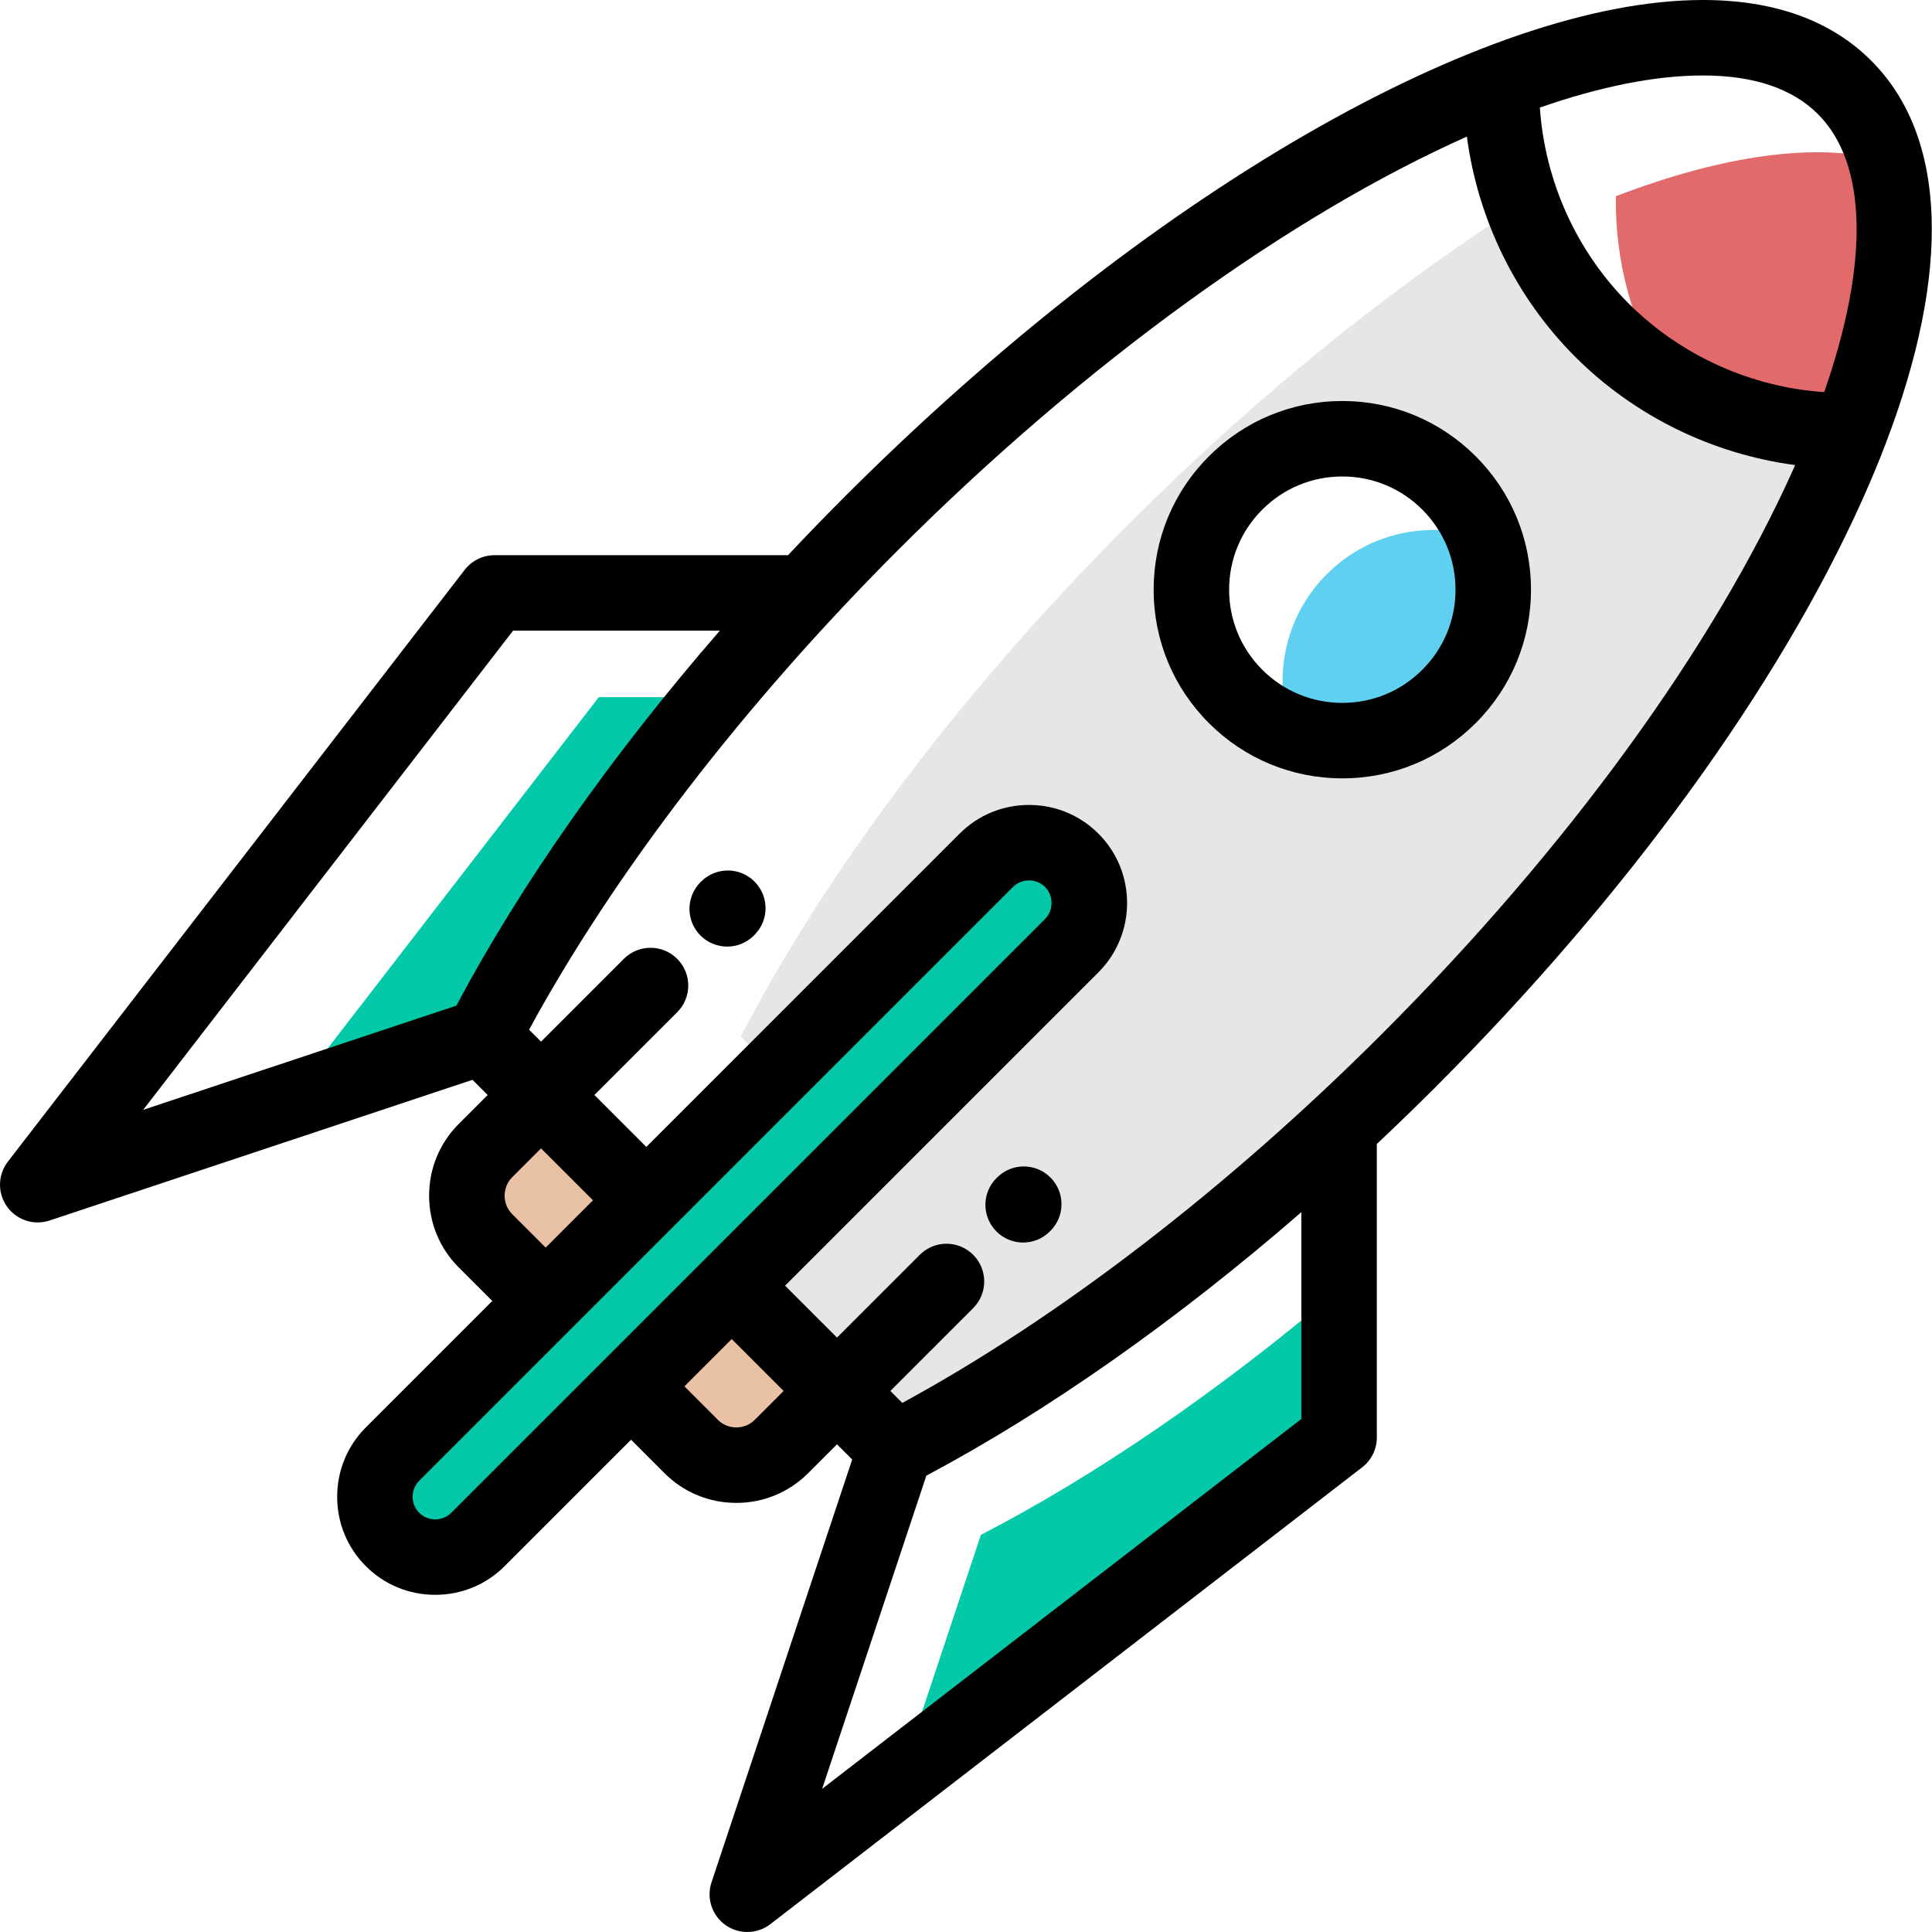 <?xml version="1.0" encoding="UTF-8"?>
<svg width="512px" height="512px" viewBox="0 0 512 512" version="1.1" xmlns="http://www.w3.org/2000/svg" xmlns:xlink="http://www.w3.org/1999/xlink">
    <!-- Generator: Sketch 52.2 (67145) - http://www.bohemiancoding.com/sketch -->
    <title>2</title>
    <desc>Created with Sketch.</desc>
    <g id="Page-1" stroke="none" stroke-width="1" fill="none" fill-rule="evenodd">
        <g id="2">
            <g id="Group" transform="translate(75, 184)">
                <path d="M52.918,90.723 C67.625,62.289 88.281,31.555 113.867,0.758 L83.688,0.758 L0.875,108.039 L52.918,90.723 Z" id="Path" fill="#03C9A9"></path>
                <path d="M186.391,43.984 L29.023,201.352 C22.801,207.57 22.801,217.754 29.023,223.977 C35.246,230.199 45.426,230.199 51.652,223.977 L92.234,183.395 L118.91,156.715 L209.02,66.609 C215.238,60.387 215.238,50.203 209.016,43.984 C202.793,37.762 192.609,37.762 186.391,43.984 Z" id="Path" fill="#03C9A9"></path>
                <path d="M279.871,196.941 L279.871,157.648 C247.426,185.168 214.91,207.262 184.949,222.754 L163.703,286.613 L279.871,196.941 Z" id="Path" fill="#03C9A9"></path>
                <path d="M146.812,184.617 L118.91,156.719 L92.23,183.398 L108.191,199.359 C114.758,205.926 125.504,205.926 132.074,199.359 L146.812,184.617 Z" id="Path" fill="#E9C1A4"></path>
                <path d="M69.605,160.77 L96.285,134.09 L68.383,106.188 L53.645,120.926 C47.078,127.492 47.078,138.242 53.645,144.809 L69.605,160.77 Z" id="Path" fill="#E9C1A4"></path>
            </g>
            <path d="M424.52,87.48 C415,77.965 407.82,66.555 403.324,54.148 C369.473,75.633 333.715,104.289 299.328,138.676 C293.215,144.789 287.285,150.945 281.539,157.129 C244.555,196.934 215.41,237.773 196.297,274.723 L205.473,283.898 L261.391,227.984 C267.613,221.762 277.793,221.762 284.016,227.984 C290.238,234.207 290.238,244.391 284.02,250.609 L228.102,306.527 L193.91,340.715 L237.277,384.082 C251.098,376.934 265.461,368.379 280.113,358.539 C304.633,342.07 329.957,321.988 354.875,298.84 C361.055,293.098 367.211,287.164 373.324,281.051 C430.16,224.215 471.379,163.629 490.344,114.109 C465.699,114.52 441.945,104.91 424.52,87.48 Z M384.008,184.559 C368.387,200.18 343.062,200.18 327.441,184.559 C311.82,168.938 311.82,143.609 327.441,127.992 C343.062,112.371 368.387,112.371 384.008,127.992 C399.629,143.609 399.629,168.938 384.008,184.559 Z" id="Shape" fill="#E6E6E6" fill-rule="nonzero"></path>
            <path d="M351.617,152.164 C340.32,163.461 337.199,179.828 342.238,193.938 C356.344,198.977 372.715,195.855 384.008,184.559 C395.305,173.262 398.426,156.895 393.387,142.789 C379.281,137.746 362.91,140.867 351.617,152.164 Z" id="Path" fill="#5FD0EF"></path>
            <path d="M428.23,51.996 C427.941,69.352 432.629,86.262 441.508,100.836 C456.082,109.715 472.992,114.398 490.344,114.109 C501.23,85.691 504.773,60.926 499.746,42.598 C481.418,37.57 456.652,41.113 428.23,51.996 Z" id="Path" fill="#E26A6A"></path>
            <path d="M355.727,106.273 C342.371,106.273 329.816,111.477 320.371,120.922 C310.926,130.363 305.727,142.922 305.727,156.273 C305.727,169.629 310.926,182.188 320.371,191.629 C329.816,201.074 342.371,206.273 355.727,206.273 C369.082,206.273 381.637,201.074 391.082,191.629 C400.523,182.188 405.727,169.629 405.727,156.273 C405.727,142.918 400.523,130.363 391.082,120.922 C381.637,111.477 369.082,106.273 355.727,106.273 Z M376.938,177.488 C371.273,183.156 363.738,186.273 355.727,186.273 C347.711,186.273 340.176,183.152 334.512,177.488 C328.844,171.82 325.727,164.289 325.727,156.273 C325.727,148.262 328.844,140.727 334.512,135.062 C340.176,129.395 347.711,126.273 355.727,126.273 C363.738,126.273 371.273,129.395 376.938,135.062 C382.605,140.727 385.727,148.262 385.727,156.273 C385.727,164.289 382.605,171.82 376.938,177.488 Z" id="Shape" fill="#000000" fill-rule="nonzero"></path>
            <path d="M499.648,117.77 C517.199,71.957 515.988,36.176 495.906,16.094 C485.227,5.414 470.215,0 451.289,0 C393.09,0 303.828,51.656 223.879,131.605 C218.766,136.719 213.75,141.898 208.836,147.129 L131.059,147.129 C127.957,147.129 125.035,148.566 123.141,151.02 L2.086,307.848 C-0.602,311.328 -0.699,316.156 1.848,319.746 C3.758,322.438 6.824,323.957 10.004,323.957 C11.055,323.957 12.117,323.789 13.156,323.445 L125.215,286.164 L129.238,290.188 L121.57,297.855 C116.508,302.922 113.719,309.672 113.719,316.867 C113.719,324.062 116.508,330.812 121.57,335.879 L130.461,344.77 L96.949,378.281 C92.051,383.18 89.355,389.707 89.355,396.664 C89.355,403.621 92.051,410.152 96.953,415.051 C101.852,419.949 108.379,422.645 115.336,422.645 C122.293,422.645 128.824,419.949 133.723,415.051 L167.234,381.539 L176.121,390.43 C181.188,395.492 187.938,398.281 195.133,398.281 C202.328,398.281 209.078,395.492 214.145,390.43 L221.812,382.762 L225.84,386.785 L188.555,498.844 C187.168,503.02 188.668,507.609 192.258,510.156 C193.992,511.387 196.02,512 198.043,512 C200.203,512 202.359,511.305 204.156,509.918 L360.984,388.859 C363.438,386.969 364.875,384.043 364.875,380.945 L364.875,303.164 C370.102,298.25 375.285,293.238 380.398,288.121 C431.105,237.414 471.312,182.066 493.617,132.273 C495.805,127.383 497.801,122.594 499.598,117.906 C499.613,117.859 499.633,117.816 499.648,117.77 Z M481.766,30.234 C494.926,43.395 495.359,69.699 483.43,103.918 C464.035,102.602 445.414,94.238 431.59,80.41 C417.746,66.57 409.395,47.945 408.082,28.508 C424.02,22.961 438.633,20 451.289,20 C464.719,20 474.973,23.445 481.766,30.234 Z M135.973,167.129 L190.766,167.129 C162.152,200.082 138.047,234.297 120.941,266.508 L37.945,294.121 L135.973,167.129 Z M135.715,321.738 C133.074,319.098 133.074,314.637 135.715,312 L143.383,304.332 L157.141,318.09 L144.605,330.629 L135.715,321.738 Z M119.578,400.906 C118.457,402.027 116.953,402.645 115.336,402.645 C113.723,402.645 112.215,402.027 111.094,400.906 C109.973,399.785 109.355,398.281 109.355,396.664 C109.355,395.051 109.973,393.543 111.094,392.422 L268.461,235.055 C269.582,233.934 271.086,233.316 272.703,233.316 C274.316,233.316 275.824,233.934 276.945,235.055 C279.242,237.352 279.242,241.23 276.953,243.531 C276.949,243.531 276.949,243.535 276.945,243.539 C276.941,243.539 276.957,243.527 276.953,243.531 L119.578,400.906 Z M200,376.285 C198.715,377.574 196.984,378.281 195.133,378.281 C193.281,378.281 191.551,377.574 190.262,376.285 L181.375,367.398 L193.91,354.859 L207.668,368.617 L200,376.285 Z M344.871,376.031 L217.879,474.055 L245.492,391.062 C277.699,373.953 311.918,349.852 344.871,321.234 L344.871,376.031 Z M366.254,273.977 C325.453,314.777 280.574,349.273 239.121,371.785 L235.953,368.617 L257.898,346.672 C261.805,342.77 261.805,336.438 257.898,332.531 C253.992,328.625 247.664,328.625 243.754,332.531 L221.812,354.477 L208.051,340.719 L291.086,257.684 C291.176,257.594 291.258,257.5 291.348,257.41 C291.566,257.184 291.781,256.961 291.992,256.73 C292.09,256.621 292.18,256.512 292.277,256.402 C292.469,256.18 292.664,255.961 292.852,255.73 C292.926,255.637 292.996,255.543 293.074,255.445 C293.27,255.199 293.469,254.949 293.656,254.695 C293.707,254.629 293.75,254.559 293.801,254.488 C294.008,254.203 294.211,253.914 294.406,253.621 C294.43,253.582 294.453,253.543 294.48,253.504 C294.691,253.18 294.898,252.852 295.094,252.52 C295.102,252.504 295.109,252.492 295.117,252.48 C296.184,250.668 297.02,248.734 297.617,246.719 C297.629,246.676 297.641,246.625 297.656,246.578 C297.754,246.234 297.852,245.887 297.938,245.535 C297.973,245.387 298,245.234 298.035,245.086 C298.094,244.84 298.148,244.594 298.199,244.344 C298.262,244.016 298.316,243.688 298.367,243.355 C298.379,243.285 298.395,243.215 298.406,243.141 C298.781,240.598 298.781,238.004 298.406,235.457 C298.391,235.367 298.375,235.281 298.359,235.191 C298.312,234.883 298.262,234.57 298.199,234.258 C298.148,233.984 298.086,233.719 298.023,233.449 C297.992,233.32 297.969,233.191 297.938,233.066 C297.848,232.691 297.746,232.324 297.637,231.957 C297.629,231.93 297.625,231.906 297.617,231.883 C296.902,229.453 295.836,227.148 294.438,225.027 C294.426,225.012 294.418,224.996 294.41,224.98 C294.199,224.66 293.977,224.348 293.754,224.039 C293.723,223.996 293.691,223.949 293.66,223.906 C293.449,223.621 293.23,223.344 293.008,223.066 C292.957,223.004 292.906,222.934 292.855,222.867 C292.633,222.598 292.402,222.336 292.172,222.07 C292.113,222.008 292.059,221.938 291.996,221.871 C291.703,221.547 291.398,221.227 291.086,220.914 C289.555,219.383 287.867,218.066 286.055,216.98 C282.066,214.594 277.484,213.316 272.703,213.316 C272.699,213.316 272.699,213.316 272.699,213.316 C265.742,213.316 259.215,216.016 254.316,220.914 L171.281,303.949 L157.523,290.188 L179.469,268.246 C183.375,264.34 183.375,258.008 179.469,254.102 C175.562,250.199 169.234,250.199 165.324,254.102 L143.379,276.047 L140.215,272.879 C162.723,231.426 197.219,186.547 238.02,145.746 C287.91,95.855 342.414,56.832 388.742,36.203 C391.633,58.113 401.703,78.812 417.445,94.555 C433.172,110.281 453.848,120.348 475.734,123.246 C475.609,123.531 475.488,123.812 475.363,124.098 C454.031,171.723 415.281,224.949 366.254,273.977 Z" id="Shape" fill="#000000" fill-rule="nonzero"></path>
            <path d="M264.238,312.047 L264.07,312.215 C260.164,316.117 260.164,322.449 264.07,326.355 C266.023,328.309 268.582,329.285 271.141,329.285 C273.703,329.285 276.258,328.309 278.211,326.355 L278.379,326.188 C282.285,322.285 282.285,315.953 278.379,312.047 C274.477,308.141 268.145,308.141 264.238,312.047 Z" id="Path" fill="#000000"></path>
            <path d="M185.809,233.617 L185.641,233.785 C181.738,237.688 181.738,244.02 185.641,247.926 C187.594,249.879 190.152,250.855 192.711,250.855 C195.273,250.855 197.832,249.879 199.785,247.926 L199.949,247.758 C203.855,243.855 203.855,237.523 199.949,233.617 C196.043,229.711 189.715,229.711 185.809,233.617 Z" id="Path" fill="#000000"></path>
        </g>
    </g>
</svg>